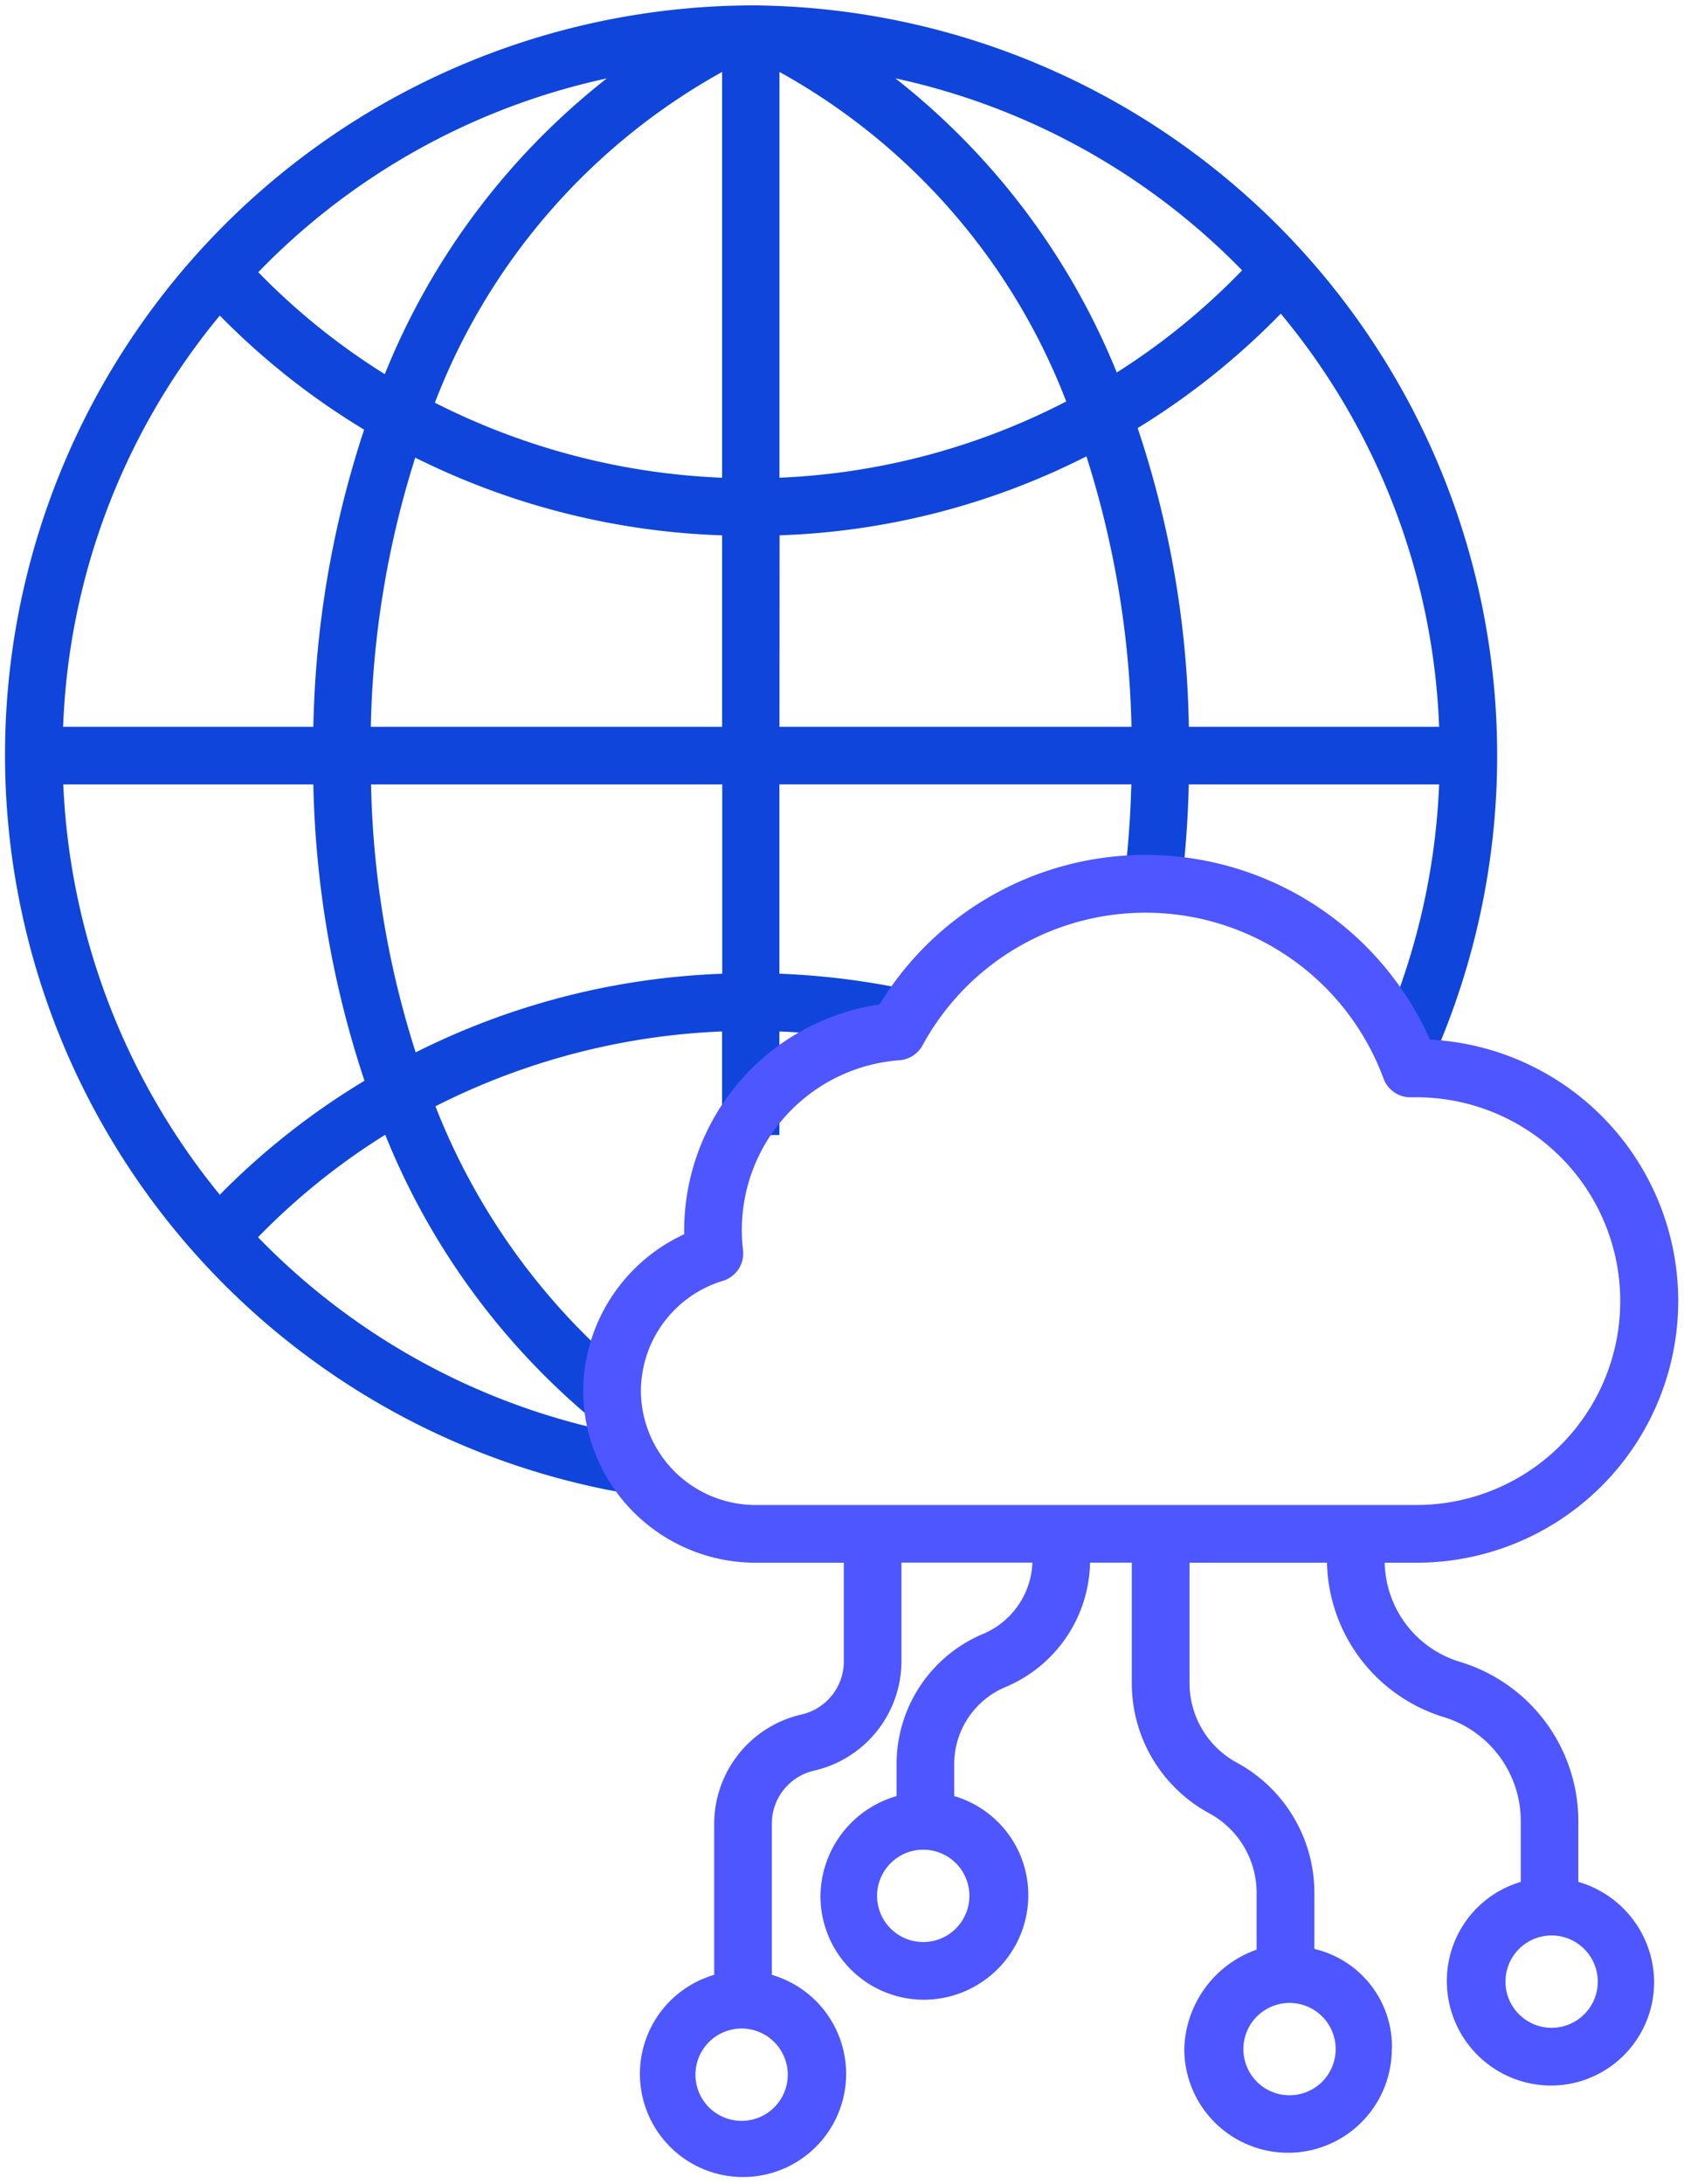 <svg xmlns="http://www.w3.org/2000/svg" width="54" height="70" viewBox="0 0 54 70">
  <g id="service-icon18" transform="translate(-405 -1398)">
    <path id="Path_934" data-name="Path 934" d="M373.037,290.147a24.023,24.023,0,0,0-4.178,47.662l.319-1.819a22.049,22.049,0,0,1-11.952-6.358,21.7,21.7,0,0,1,4.079-3.285,23.093,23.093,0,0,0,6.822,9.27l1.144-1.447a21.322,21.322,0,0,1-6.356-8.735,22.285,22.285,0,0,1,9.191-2.4v3.32h1.839v-3.32a22.617,22.617,0,0,1,4.215.578l.423-1.8a24.369,24.369,0,0,0-4.638-.628v-6.07H385.23a33.1,33.1,0,0,1-.307,3.7l1.822.268a34.02,34.02,0,0,0,.327-3.967H395.1a22.127,22.127,0,0,1-2.084,8.517l1.665.781a24.048,24.048,0,0,0-21.641-34.268Zm16.984,9.88A22,22,0,0,1,395.1,313.27h-8.026a31.622,31.622,0,0,0-1.641-9.574,23.667,23.667,0,0,0,4.59-3.669Zm-1.237-1.389a21.765,21.765,0,0,1-4.021,3.276,22.927,22.927,0,0,0-7.1-9.429,22.035,22.035,0,0,1,11.118,6.153ZM350.976,313.27A21.938,21.938,0,0,1,356,300.089a23.543,23.543,0,0,0,4.628,3.657A32.357,32.357,0,0,0,359,313.27Zm11.291-8.627a23.8,23.8,0,0,0,9.841,2.491v6.136H360.843a30.568,30.568,0,0,1,1.424-8.627Zm.631-1.763a20.528,20.528,0,0,1,9.21-10.6v13.008a22.344,22.344,0,0,1-9.21-2.405Zm11.049-10.6a20.467,20.467,0,0,1,9.195,10.562,22.009,22.009,0,0,1-9.195,2.445Zm-5.537.207a22.937,22.937,0,0,0-7.119,9.48,21.644,21.644,0,0,1-4.057-3.268,22.044,22.044,0,0,1,11.176-6.212ZM356,328.27a22.288,22.288,0,0,1-5.019-13.154H359a32.033,32.033,0,0,0,1.64,9.5A23.505,23.505,0,0,0,356,328.27Zm16.112-7.084a23.8,23.8,0,0,0-9.831,2.521,30.119,30.119,0,0,1-1.431-8.59h11.262Zm1.839-14.053a23.481,23.481,0,0,0,9.839-2.531,30.7,30.7,0,0,1,1.445,8.668H373.947Zm0,0" transform="translate(56.048 1108.026)" fill="#1045db"/>
    <path id="Path_935" data-name="Path 935" d="M390.96,352.077a3.223,3.223,0,0,0-2.488-3.208v-1.786a4.743,4.743,0,0,0-2.486-4.185,2.9,2.9,0,0,1-1.517-2.559v-3.85h4.408a5.3,5.3,0,0,0,3.769,4.956,3.484,3.484,0,0,1,2.445,3.345v1.93a3.306,3.306,0,0,0-2.37,3.2,3.347,3.347,0,0,0,3.345,3.328,3.311,3.311,0,0,0,3.3-3.328,3.357,3.357,0,0,0-2.43-3.2v-1.93a5.337,5.337,0,0,0-3.771-5.116,3.394,3.394,0,0,1-2.438-3.185h1.02a8.389,8.389,0,0,0,.433-16.767,9.986,9.986,0,0,0-17.651-1.127,7.332,7.332,0,0,0-6.265,7.231c0,.045,0,.091,0,.135a5.572,5.572,0,0,0-3.227,4.694c-.007.116-.011.2-.011.319a5.526,5.526,0,0,0,5.547,5.515h2.81v3.127a1.744,1.744,0,0,1-1.351,1.737,3.6,3.6,0,0,0-2.805,3.54V349.7a3.306,3.306,0,1,0,1.848,0v-4.809a1.743,1.743,0,0,1,1.351-1.736,3.605,3.605,0,0,0,2.805-3.541v-3.128h4.2a2.588,2.588,0,0,1-1.605,2.295,4.524,4.524,0,0,0-2.75,4.212v.976a3.366,3.366,0,0,0-2.441,3.2,3.317,3.317,0,0,0,3.309,3.328,3.355,3.355,0,0,0,3.355-3.328,3.308,3.308,0,0,0-2.376-3.2v-.976a2.683,2.683,0,0,1,1.613-2.506,4.416,4.416,0,0,0,2.743-4h1.339v3.85a4.742,4.742,0,0,0,2.485,4.185,2.9,2.9,0,0,1,1.517,2.559v1.811a3.472,3.472,0,0,0-2.319,3.183,3.327,3.327,0,1,0,6.654,0Zm6.6-2.16a1.48,1.48,0,1,1-1.48-1.48,1.481,1.481,0,0,1,1.48,1.48ZM371.586,352.9a1.48,1.48,0,1,1-1.48-1.48,1.481,1.481,0,0,1,1.48,1.48Zm5.824-5.732a1.48,1.48,0,1,1-1.48-1.48,1.478,1.478,0,0,1,1.48,1.48Zm-10.533-16.193c0-.079,0-.142.008-.22a3.7,3.7,0,0,1,2.617-3.3.918.918,0,0,0,.648-.991,5.457,5.457,0,0,1,5.013-6.081.923.923,0,0,0,.745-.478,8.137,8.137,0,0,1,14.782,1.065.921.921,0,0,0,.894.6h.162a6.534,6.534,0,1,1,0,13.069H370.576a3.678,3.678,0,0,1-3.7-3.669Zm20.8,22.585a1.48,1.48,0,1,1,1.479-1.482,1.482,1.482,0,0,1-1.479,1.482Zm0,0" transform="translate(58.675 1111.602)" fill="#4D56FF"/>
    <rect id="Rectangle_251" data-name="Rectangle 251" width="54" height="70" transform="translate(405 1398)" fill="none"/>
  </g>
</svg>
